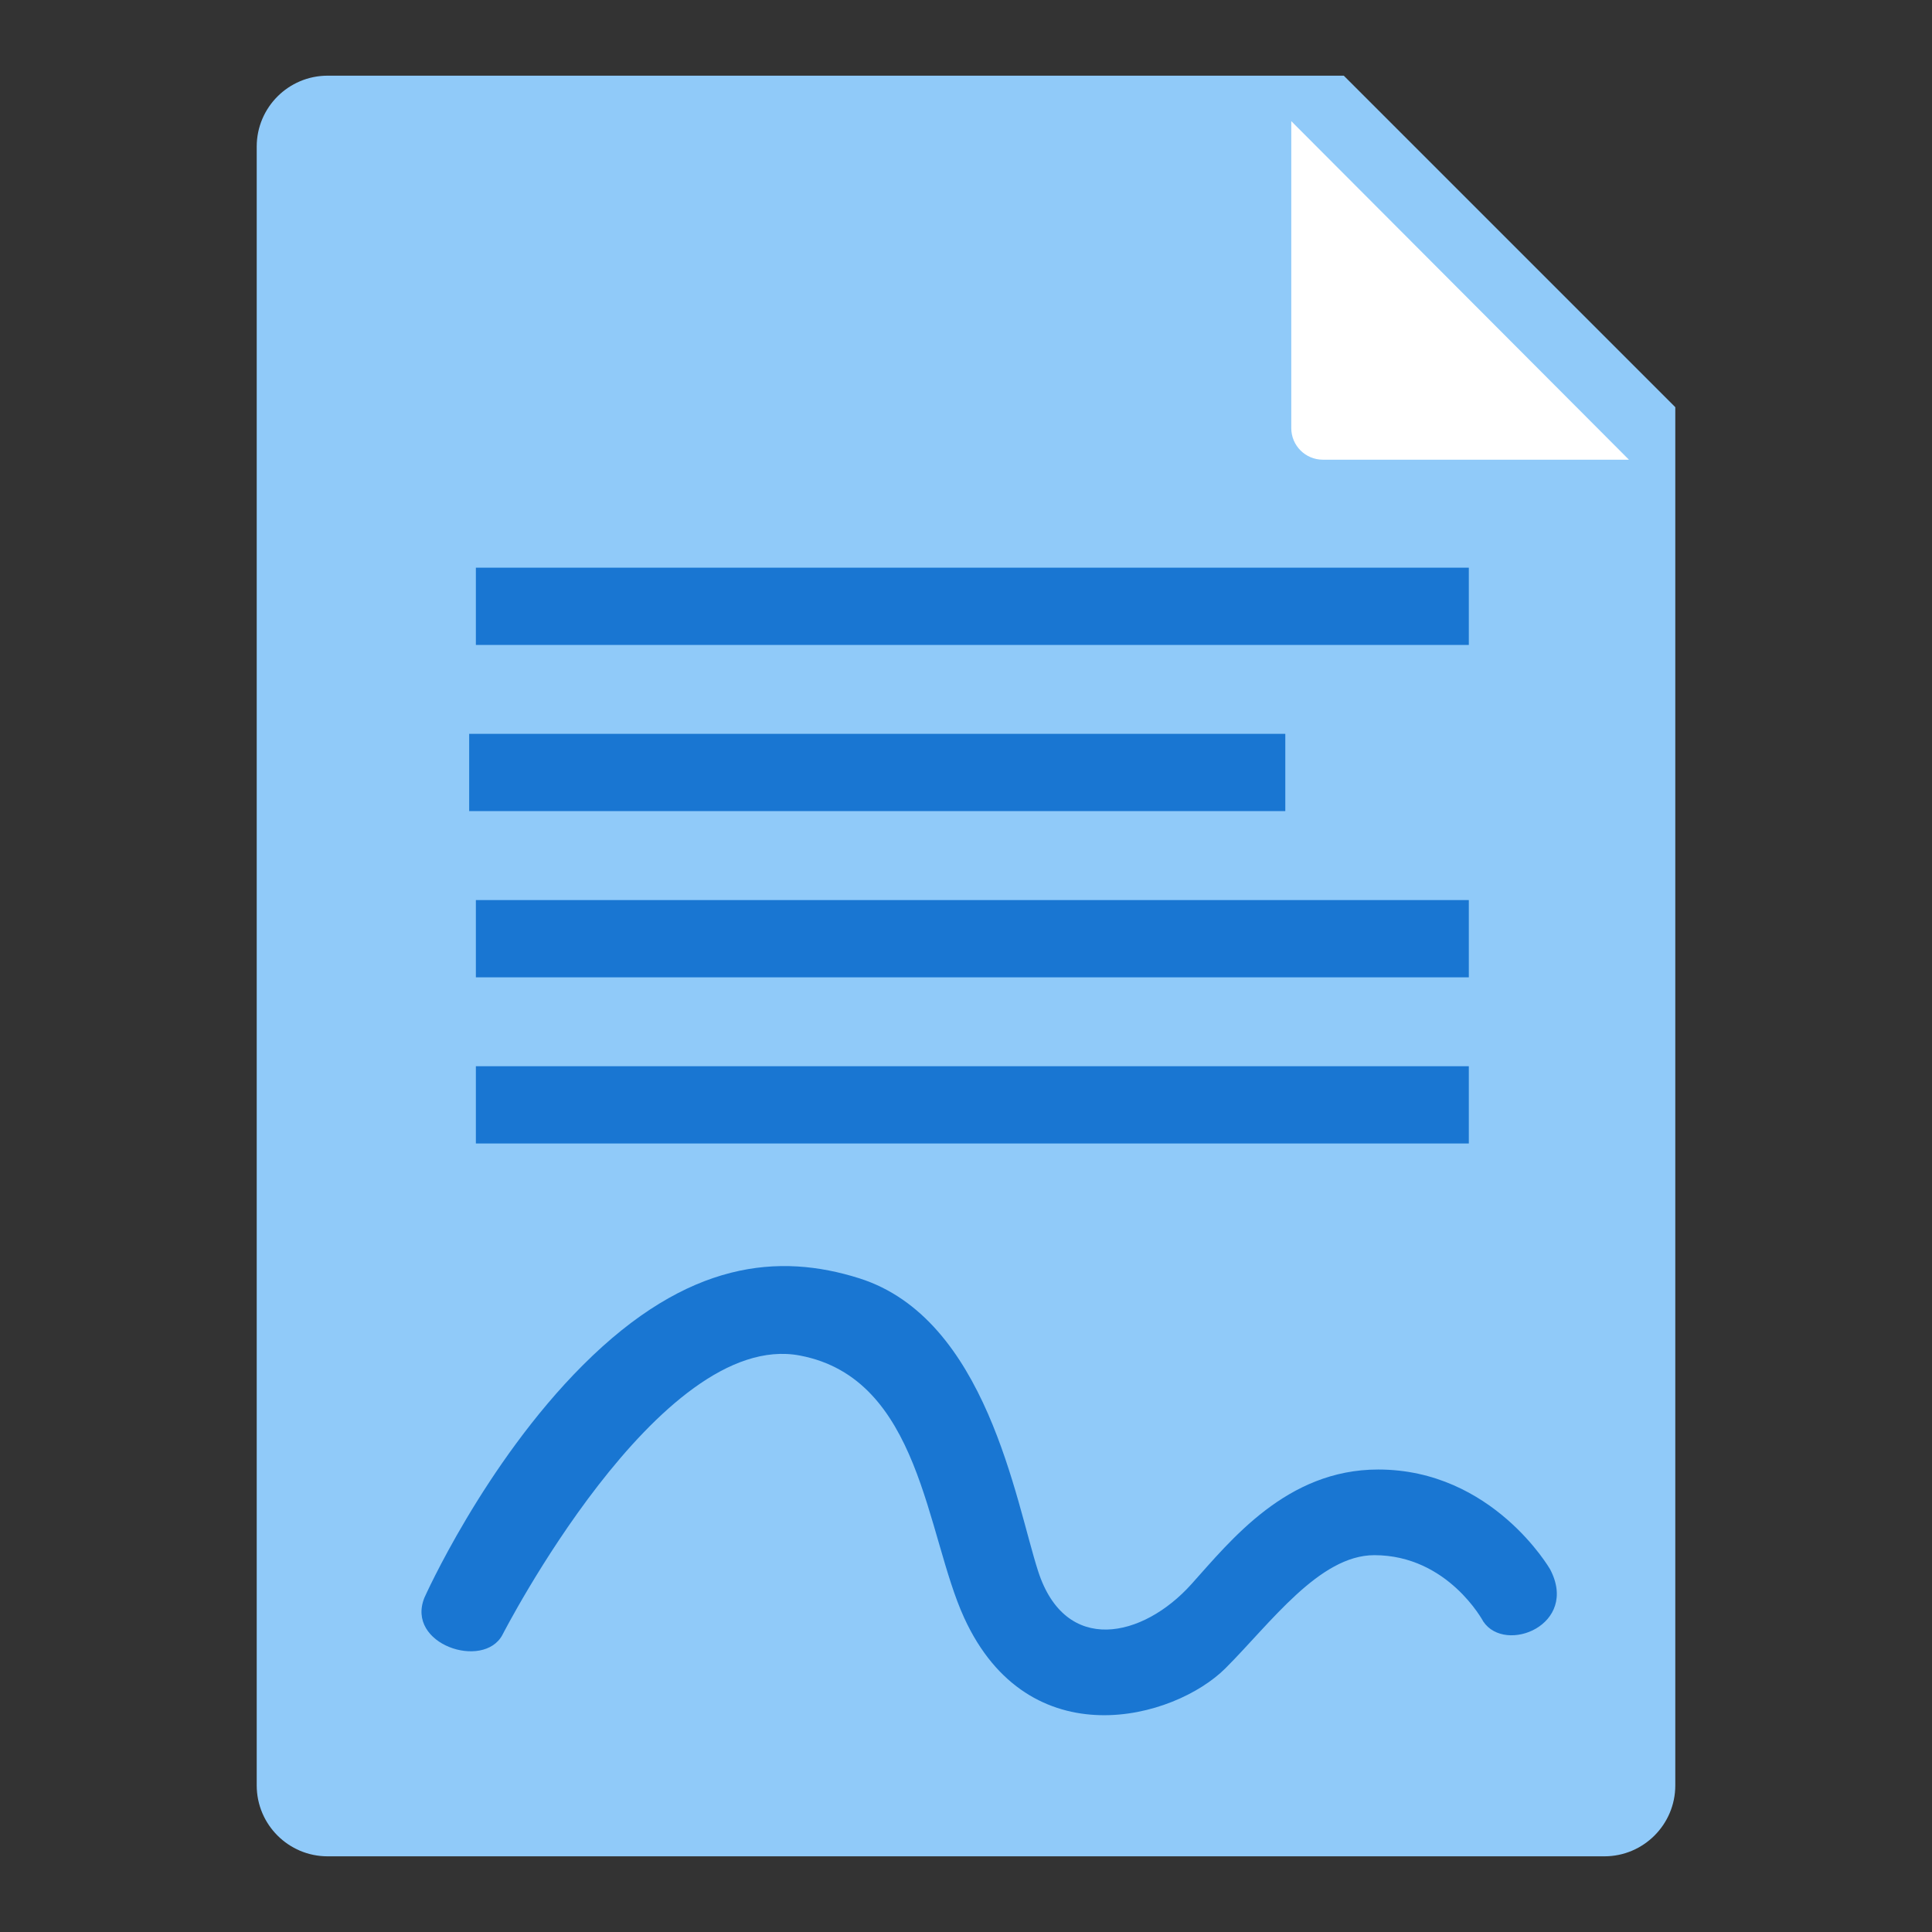 <?xml version="1.0" encoding="UTF-8" standalone="no"?>
<!DOCTYPE svg PUBLIC "-//W3C//DTD SVG 1.1//EN" "http://www.w3.org/Graphics/SVG/1.1/DTD/svg11.dtd">
<svg width="100%" height="100%" viewBox="0 0 24 24" version="1.1" xmlns="http://www.w3.org/2000/svg" xmlns:xlink="http://www.w3.org/1999/xlink" xml:space="preserve" xmlns:serif="http://www.serif.com/" style="fill-rule:evenodd;clip-rule:evenodd;stroke-linejoin:round;stroke-miterlimit:2;">
    <rect x="0" y="0" width="24" height="24" fill="#333333" stroke="none"/>
    <g transform="matrix(0.048,0,0,0.048,1.659,1.36424e-15)">
        <path d="M313.209,19.585L399.002,105.378L399.002,462.058C399.002,472.19 390.776,480.415 380.645,480.415L50.23,480.415C40.099,480.415 31.874,472.19 31.874,462.058L31.874,37.942C31.874,27.81 40.099,19.585 50.23,19.585L313.209,19.585Z" style="fill:rgb(144,202,249);"/>
    </g>
    <g transform="matrix(0.073,0,0,0.063,-4.377,-0.206)">
        <rect x="140.937" y="115.207" width="168.971" height="15.233" style="fill:rgb(25,118,210);"/>
    </g>
    <g transform="matrix(0.06,0,0,0.063,-2.628,1.858)">
        <rect x="140.937" y="115.207" width="168.971" height="15.233" style="fill:rgb(25,118,210);"/>
    </g>
    <g transform="matrix(0.073,0,0,0.063,-4.377,3.923)">
        <rect x="140.937" y="115.207" width="168.971" height="15.233" style="fill:rgb(25,118,210);"/>
    </g>
    <g transform="matrix(0.073,0,0,0.063,-4.377,5.987)">
        <rect x="140.937" y="115.207" width="168.971" height="15.233" style="fill:rgb(25,118,210);"/>
    </g>
    <g transform="matrix(0.048,0,0,0.048,1.659,1.36424e-15)">
        <path d="M299.619,31.353L387.002,118.968L307.787,118.968C303.279,118.968 299.619,115.308 299.619,110.8L299.619,31.353Z" style="fill:white;"/>
    </g>
    <g transform="matrix(0.048,0,0,0.048,0,-0.336)">
        <path d="M130.005,430.143C130.005,430.143 170.544,350.909 207.005,357.81C238.327,363.738 239.646,404.082 249.505,425.643C266.26,462.286 303.949,451.944 317.172,438.722C328.852,427.041 341.435,409.477 355.672,409.477C374.754,409.477 383.873,426.643 383.873,426.643C389.6,435.185 408.705,427.496 401.172,413.143C401.172,413.143 386.311,387.31 356.672,387.31C333.02,387.31 318.567,405.586 308.339,416.977C295.793,430.947 275.728,435.449 268.672,413.643C262.839,395.615 255.311,348.199 222.339,337.81C201.778,331.332 178.121,333.027 150.839,360.31C125.225,385.923 109.839,420.477 109.839,420.477C104.952,432.554 125.094,439.206 130.005,430.143Z" style="fill:rgb(25,118,210);"/>
    </g>
</svg>
